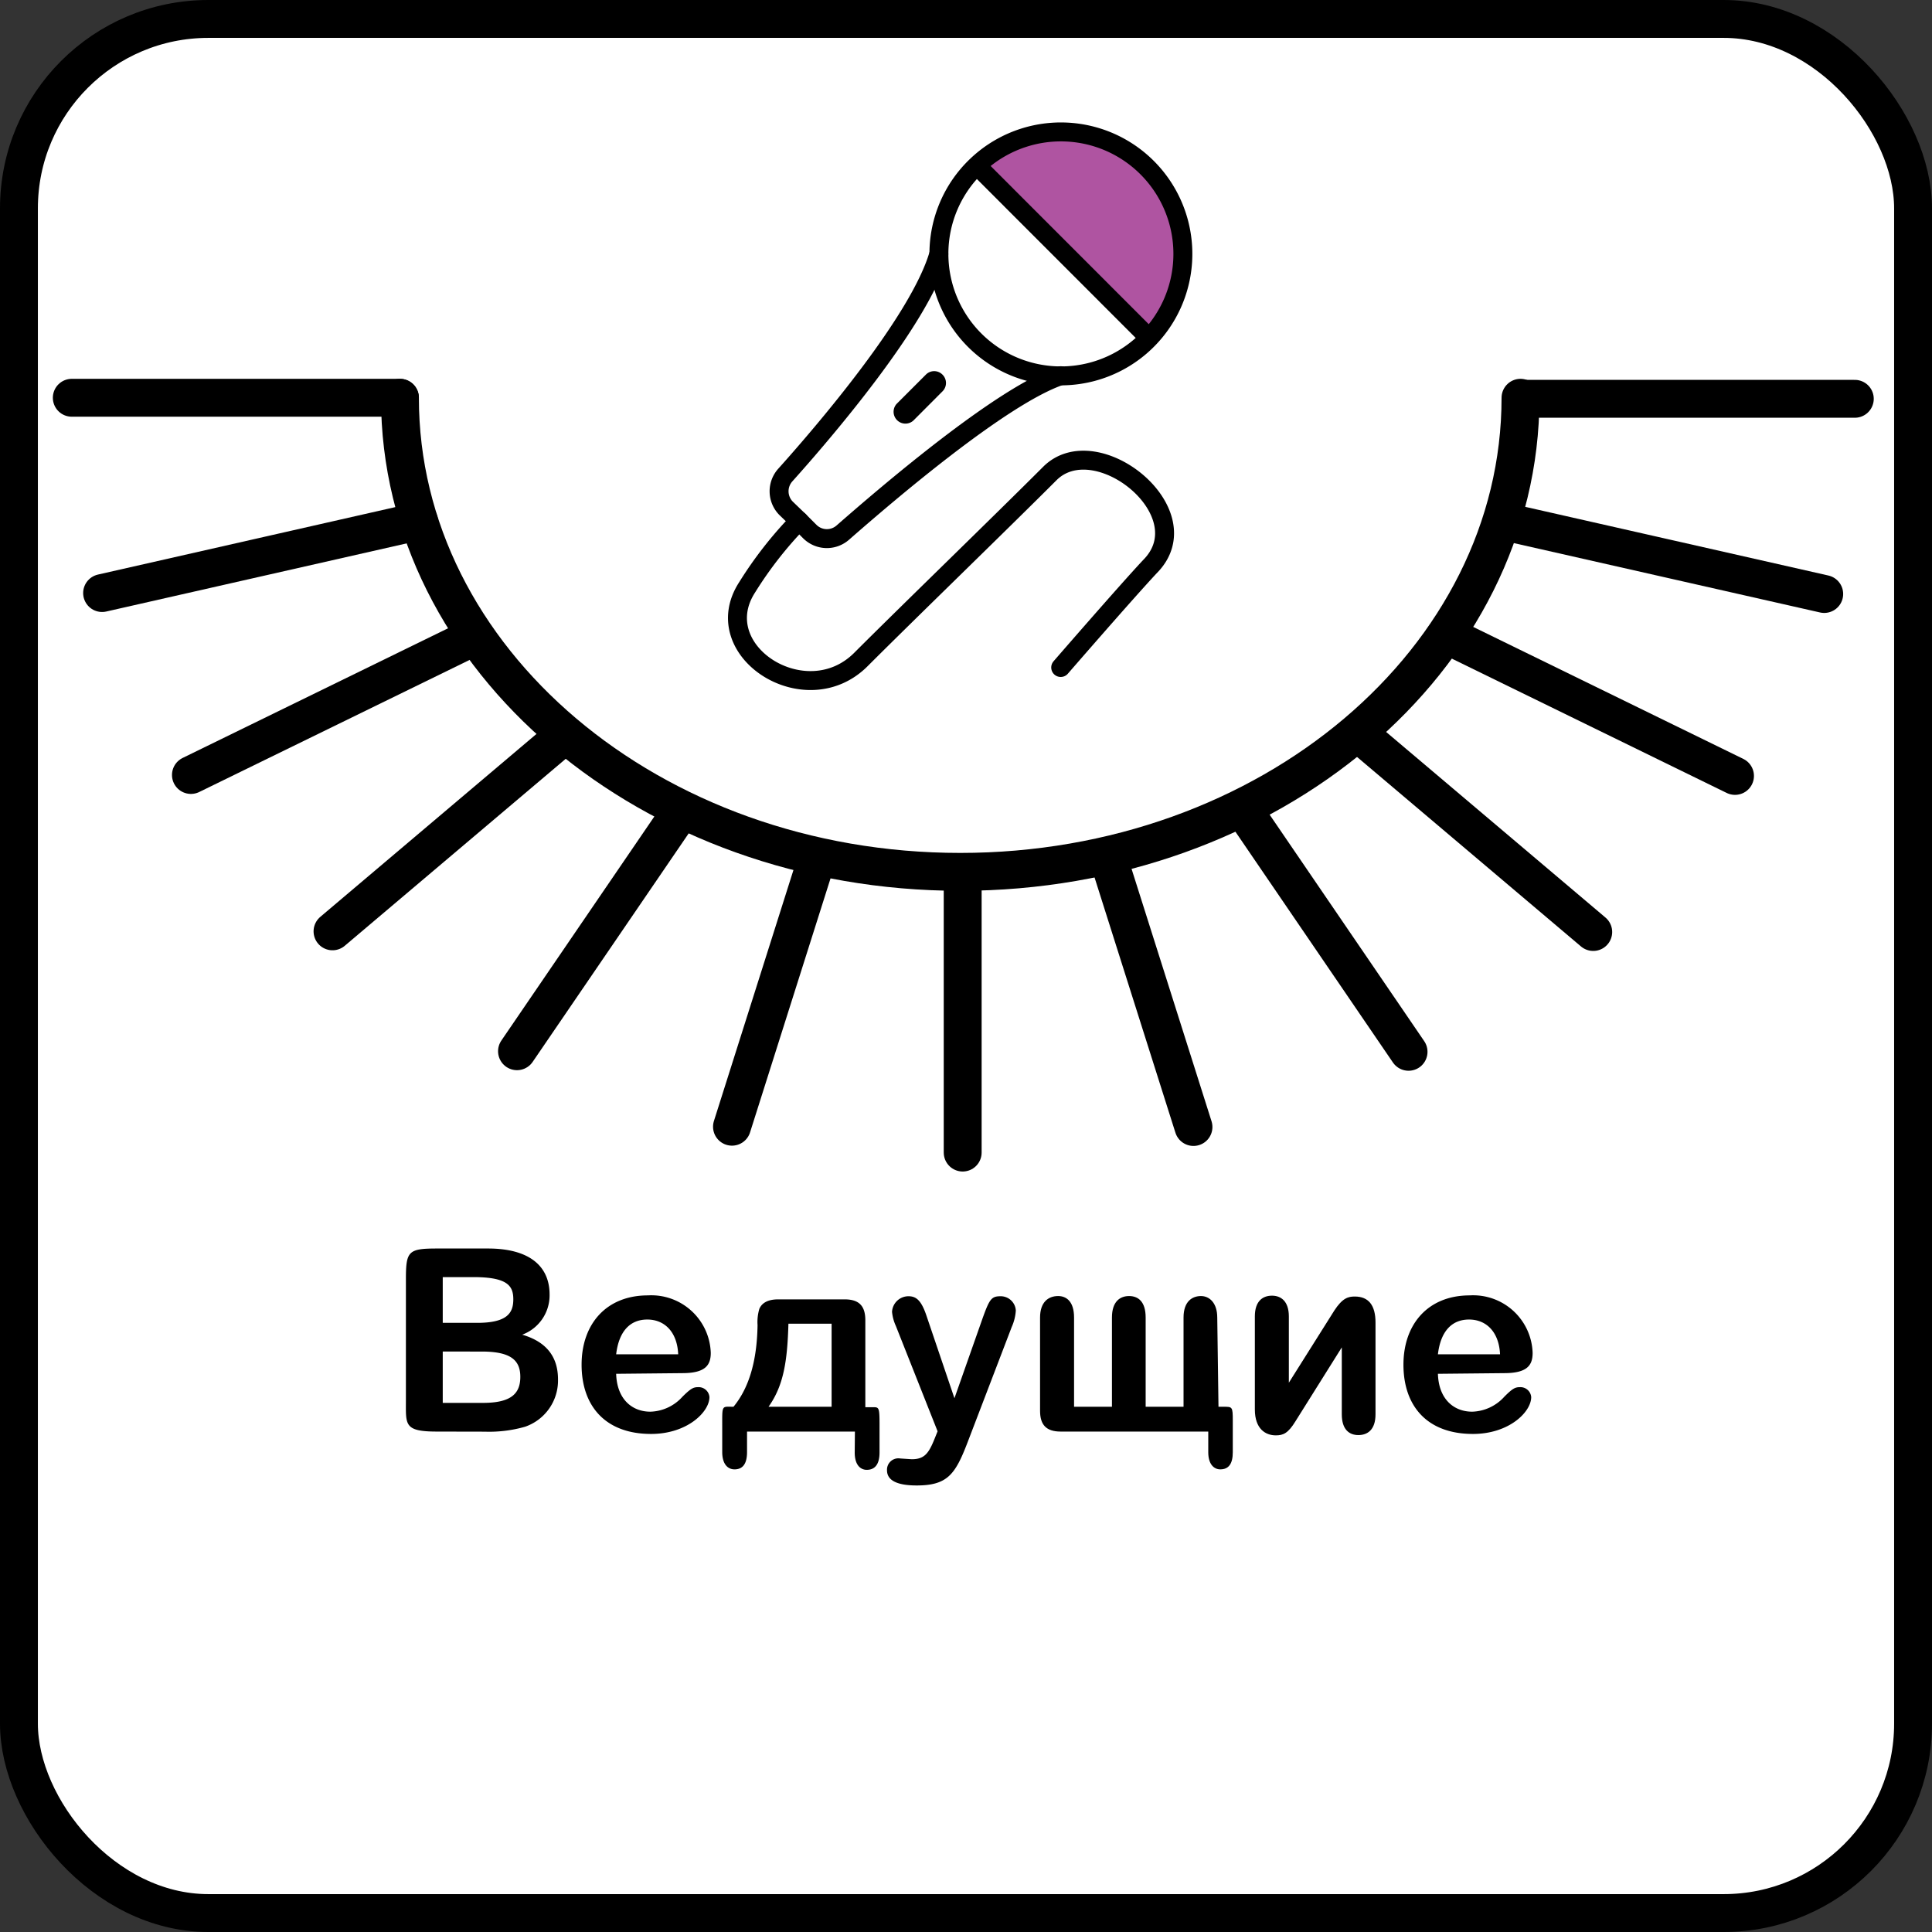 <svg xmlns="http://www.w3.org/2000/svg" viewBox="0 0 204 204"><rect x="0" y="0" width="204" height="204" fill="#333333" stroke="none"/><defs><style>.cls-1,.cls-4{fill:#fff;}.cls-1,.cls-2,.cls-5,.cls-6,.cls-7{stroke:#000;}.cls-1,.cls-2,.cls-5,.cls-7{stroke-miterlimit:10;}.cls-1,.cls-2{stroke-width:4px;}.cls-2,.cls-5,.cls-6,.cls-7{fill:none;}.cls-2,.cls-6,.cls-7{stroke-linecap:round;}.cls-3{fill:#af54a1;}.cls-5,.cls-6,.cls-7{stroke-width:2px;}.cls-6{stroke-linejoin:round;}</style></defs><title>Ведущие_1</title><g id="Категории"><rect class="cls-1" x="2" y="2" width="200" height="200" rx="20" ry="20"/><path class="cls-2" d="M160.55,42c0,27.64-26.49,50.06-59.16,50.06S42.23,69.64,42.23,42"/><line class="cls-2" x1="7.58" y1="42" x2="42.23" y2="42"/><line class="cls-2" x1="10.78" y1="62.62" x2="44.24" y2="55.03"/><line class="cls-2" x1="20.16" y1="81.83" x2="50.17" y2="67.17"/><line class="cls-2" x1="35.11" y1="98.34" x2="59.61" y2="77.61"/><line class="cls-2" x1="54.59" y1="111" x2="71.92" y2="85.62"/><line class="cls-2" x1="77.29" y1="118.97" x2="86.26" y2="90.66"/><line class="cls-2" x1="101.65" y1="121.7" x2="101.65" y2="92.39"/><line class="cls-2" x1="126.02" y1="119" x2="117.05" y2="90.69"/><line class="cls-2" x1="148.73" y1="111.06" x2="131.4" y2="85.67"/><line class="cls-2" x1="168.23" y1="98.41" x2="143.73" y2="77.68"/><line class="cls-2" x1="183.2" y1="81.93" x2="153.2" y2="67.27"/><line class="cls-2" x1="192.62" y1="62.72" x2="159.16" y2="55.14"/><line class="cls-2" x1="195.85" y1="42.11" x2="161.2" y2="42.11"/><path d="M46.15,151.16c-3.5,0-3.29-.71-3.29-3.27V135.12c0-3,.22-3.29,3.29-3.29h5.38c4.26,0,6.5,1.78,6.5,4.86a4.43,4.43,0,0,1-2.89,4.24c2.51.73,3.78,2.29,3.78,4.72a5.16,5.16,0,0,1-3.48,5,13.79,13.79,0,0,1-4.26.52Zm.6-16.31v4.83h3.64c3.21,0,3.81-1.08,3.81-2.48s-.57-2.35-4.21-2.35Zm0,7.86v5.42H51c3,0,3.94-1,3.94-2.75s-1-2.67-4.07-2.67Z"/><path d="M65.06,145.06c.08,2.67,1.67,4,3.61,4a4.73,4.73,0,0,0,3.4-1.59c.87-.86,1.14-1,1.65-1a1.14,1.14,0,0,1,1.19,1.05c0,1.57-2.35,3.89-6.16,3.89-4.88,0-7.34-3-7.34-7.31s2.62-7.32,7-7.32a6.28,6.28,0,0,1,6.64,6.07c0,1.3-.57,2.14-3,2.14ZM71.61,143c-.1-2.37-1.45-3.67-3.26-3.67s-3,1.22-3.29,3.67Z"/><path d="M90.27,151.16H78.88v2.16c0,1.21-.43,1.83-1.32,1.83-.73,0-1.3-.57-1.3-1.83V150.7c0-2.41-.08-2.16,1.19-2.16,1.65-2,2.48-4.86,2.54-8.61a4.88,4.88,0,0,1,.19-1.73c.18-.41.62-1,2-1h7c1.54,0,2.19.7,2.19,2.21v9.18H92c.79,0,.87-.14.87,1.78v3c0,1.21-.46,1.83-1.35,1.83-.62,0-1.27-.46-1.27-1.83Zm-2.46-2.62v-8.77H83.25c-.11,3.86-.48,6.5-2.1,8.77Z"/><path d="M99,151.13,94.59,140a4.62,4.62,0,0,1-.4-1.48,1.74,1.74,0,0,1,1.73-1.65c.78,0,1.32.38,1.86,1.92l3,8.85,2.89-8.21c.81-2.29,1-2.56,2-2.56a1.6,1.6,0,0,1,1.59,1.51,5,5,0,0,1-.43,1.73l-4.7,12.28c-1.27,3.29-2.1,4.46-5.34,4.46-2.08,0-3.13-.54-3.13-1.6A1.2,1.2,0,0,1,95.05,154l1.22.08c1.32,0,1.78-.59,2.4-2.13Z"/><path d="M128.66,148.54h.57c.89,0,.94,0,.94,1.46v3.34c0,1.22-.43,1.81-1.32,1.81-.67,0-1.27-.54-1.27-1.81v-2.18H112c-1.53,0-2.18-.71-2.18-2.19v-9.85c0-1.62.86-2.27,1.91-2.27.87,0,1.68.57,1.68,2.27v9.42h4v-9.42c0-1.7.86-2.27,1.81-2.27s1.75.57,1.75,2.27v9.42h4v-9.42c0-1.73.94-2.27,1.84-2.27s1.72.73,1.72,2.27Z"/><path d="M136.09,146l4.8-7.62c.87-1.34,1.49-1.48,2.16-1.48,1.46,0,2.19.92,2.19,2.75v9.69c0,1.65-.86,2.19-1.81,2.19s-1.75-.57-1.75-2.19v-7.07l-4.89,7.8c-.78,1.27-1.29,1.49-2.08,1.49-1.08,0-2.21-.68-2.21-2.73V139c0-1.65.86-2.19,1.81-2.19s1.78.59,1.78,2.19Z"/><path d="M151.83,145.06c.08,2.67,1.67,4,3.62,4a4.75,4.75,0,0,0,3.4-1.59c.86-.86,1.13-1,1.65-1a1.14,1.14,0,0,1,1.18,1.05c0,1.57-2.34,3.89-6.15,3.89-4.89,0-7.34-3-7.34-7.31s2.62-7.32,7-7.32a6.28,6.28,0,0,1,6.64,6.07c0,1.3-.56,2.14-3,2.14Zm6.56-2.06c-.11-2.37-1.46-3.67-3.27-3.67s-3,1.22-3.29,3.67Z"/><path class="cls-3" d="M112,13.93a12.89,12.89,0,0,1,9.33,21.77L103.14,17.48A12.84,12.84,0,0,1,112,13.93Z"/><path class="cls-4" d="M121.35,35.7a12.88,12.88,0,1,1-18.21-18.22Z"/><path class="cls-4" d="M99.13,26.82A12.88,12.88,0,0,0,112,39.7c-6.3,2.12-18.45,12.53-23,16.56a2.55,2.55,0,0,1-3.5-.11L84.38,55,83,53.67a2.56,2.56,0,0,1-.09-3.52C87,45.67,97.15,33.82,99.13,26.82Zm.39,14.5a1.24,1.24,0,0,0,0-1.76,1.23,1.23,0,0,0-1.76,0l-3.09,3.09a1.25,1.25,0,0,0,1.77,1.76Z"/><path d="M99.52,39.56a1.24,1.24,0,0,1,0,1.76l-3.08,3.09a1.25,1.25,0,0,1-1.77-1.76l3.09-3.09a1.23,1.23,0,0,1,1.76,0Z"/><path class="cls-5" d="M103.14,17.48a12.88,12.88,0,1,1-4,9.34A12.84,12.84,0,0,1,103.14,17.48Z"/><line class="cls-5" x1="103.14" y1="17.48" x2="121.35" y2="35.7"/><path class="cls-6" d="M99.13,26.82c-2,7-12.18,18.85-16.2,23.33A2.56,2.56,0,0,0,83,53.67L84.38,55l1.12,1.12a2.55,2.55,0,0,0,3.5.11c4.57-4,16.72-14.44,23-16.56"/><path class="cls-7" d="M84.38,55a41.33,41.33,0,0,0-5.48,7c-4.36,6.7,6.16,13.48,12,7.64,4.95-4.95,14.65-14.34,19.95-19.64,4.91-4.91,16.2,4.13,10.59,9.81C119,62.41,112,70.48,112,70.48"/></g></svg>